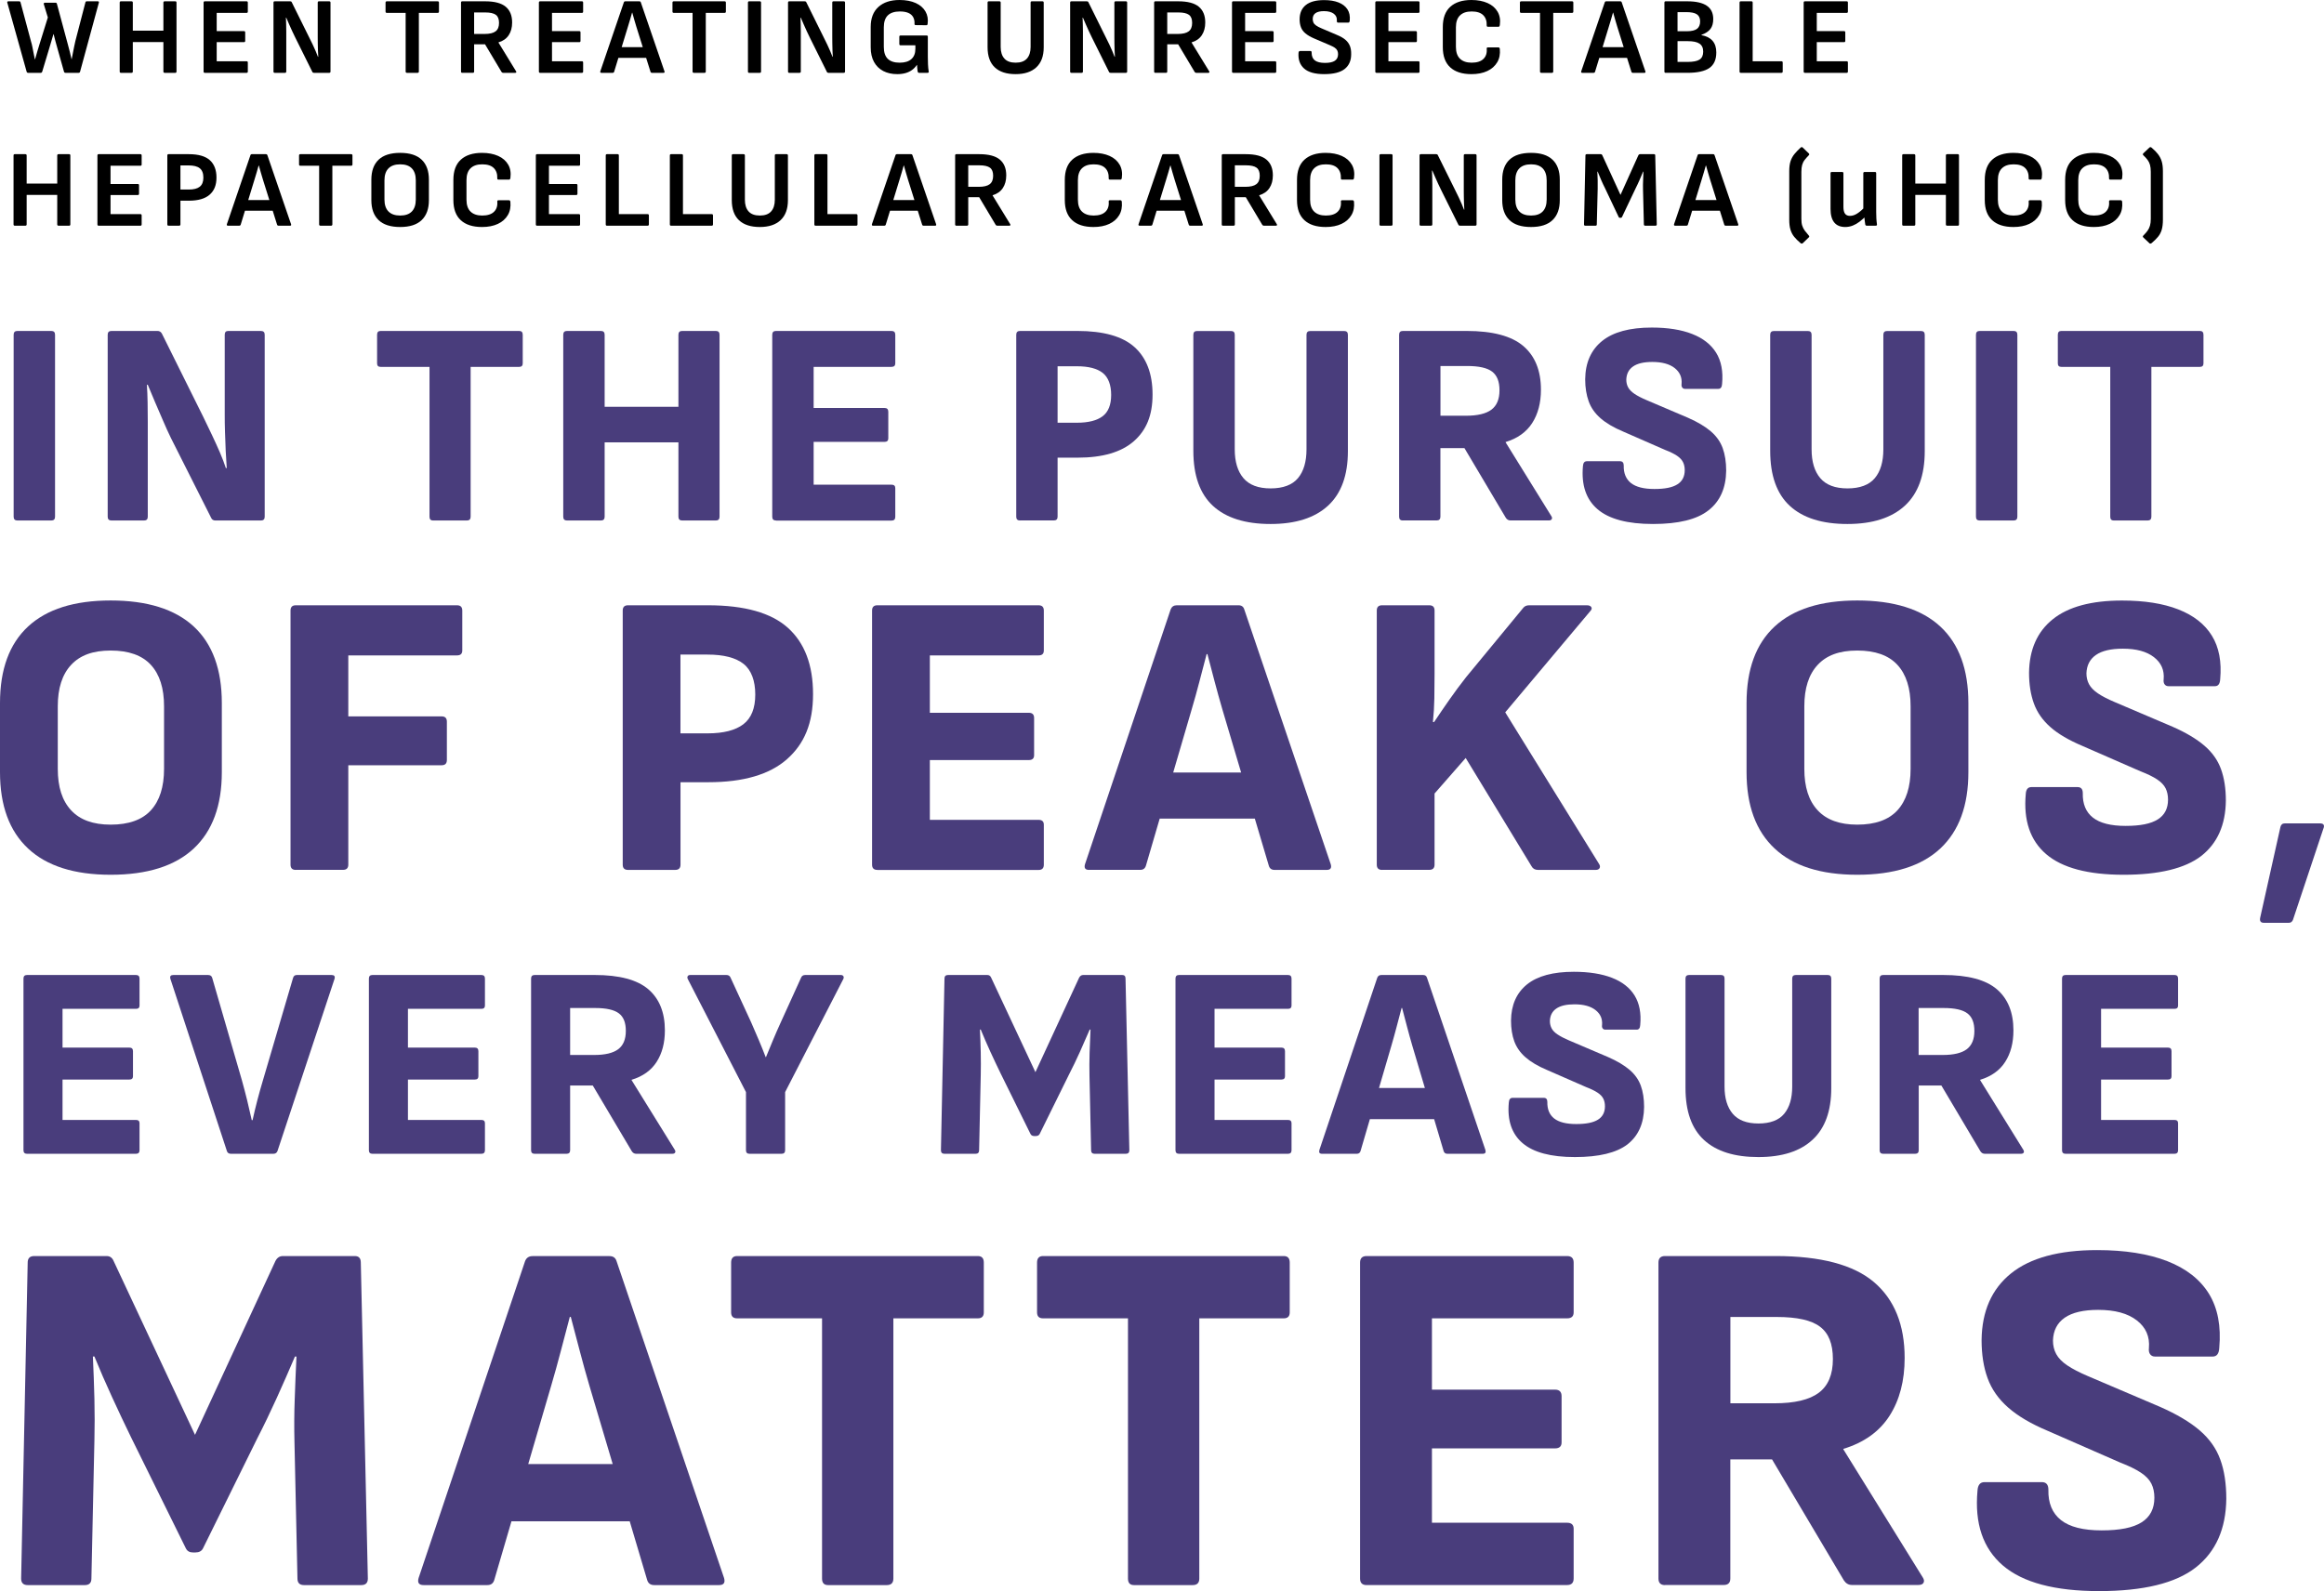 <?xml version="1.0" encoding="UTF-8"?><svg id="a" xmlns="http://www.w3.org/2000/svg" width="425.56" height="291.44" viewBox="0 0 425.56 291.44"><g isolation="isolate"><path d="m20.27,160.23c-6.66,0-11.7-1.6-15.13-4.81s-5.14-7.87-5.14-13.99v-12.65c0-6.17,1.71-10.84,5.14-14.02s8.47-4.77,15.13-4.77,11.78,1.59,15.21,4.77,5.14,7.86,5.14,14.02v12.65c0,6.12-1.71,10.78-5.14,13.99-3.43,3.2-8.5,4.81-15.21,4.81Zm0-9.18c3.3,0,5.76-.88,7.36-2.63,1.6-1.75,2.41-4.28,2.41-7.58v-11.47c0-3.3-.8-5.83-2.41-7.58-1.6-1.75-4.06-2.63-7.36-2.63s-5.62.88-7.25,2.63-2.44,4.28-2.44,7.58v11.47c0,3.31.81,5.83,2.44,7.58,1.63,1.76,4.04,2.63,7.25,2.63Z" fill="#493d7c" stroke-width="0"/><path d="m54.16,159.34c-.64,0-.96-.32-.96-.96v-46.55c0-.64.32-.96.96-.96h29.53c.64,0,.96.32.96.96v7.33c0,.59-.32.89-.96.89h-19.91v11.17h17.09c.64,0,.96.32.96.96v7.03c0,.64-.32.96-.96.96h-17.09v18.2c0,.64-.32.96-.96.96h-8.66Z" fill="#493d7c" stroke-width="0"/><path d="m114.99,159.34c-.64,0-.96-.32-.96-.96v-46.55c0-.64.32-.96.96-.96h14.65c6.71,0,11.59,1.38,14.65,4.14s4.59,6.81,4.59,12.14-1.59,9.1-4.77,11.91-7.98,4.22-14.39,4.22h-5.11v15.1c0,.64-.32.96-.96.96h-8.66Zm9.62-25.01h4.96c2.91,0,5.09-.56,6.55-1.67,1.45-1.11,2.18-2.92,2.18-5.44s-.72-4.49-2.15-5.62-3.63-1.7-6.59-1.7h-4.96v14.43h0Z" fill="#493d7c" stroke-width="0"/><path d="m160.65,159.34c-.64,0-.96-.32-.96-.96v-46.55c0-.64.32-.96.96-.96h29.53c.64,0,.96.32.96.96v7.33c0,.59-.32.89-.96.89h-19.91v10.51h18.13c.64,0,.96.32.96.96v6.81c0,.59-.32.89-.96.89h-18.13v10.95h19.91c.64,0,.96.3.96.89v7.33c0,.64-.32.96-.96.96h-29.53Z" fill="#493d7c" stroke-width="0"/><path d="m199.42,159.34c-.69,0-.94-.34-.74-1.04l15.69-46.69c.2-.49.57-.74,1.11-.74h11.32c.54,0,.89.25,1.04.74l15.84,46.69c.2.69-.05,1.04-.74,1.04h-9.55c-.54,0-.89-.25-1.04-.74l-8.51-28.64c-.49-1.68-.96-3.37-1.41-5.07s-.89-3.39-1.33-5.07h-.15c-.44,1.68-.89,3.37-1.33,5.07s-.91,3.39-1.41,5.07l-8.36,28.56c-.15.54-.49.81-1.04.81h-9.39s0,.01,0,.01Zm11.4-9.4l1.78-8.44h16.65l1.92,8.44h-20.35Z" fill="#493d7c" stroke-width="0"/><path d="m253.07,159.34c-.64,0-.96-.32-.96-.96v-46.55c0-.64.32-.96.96-.96h8.66c.64,0,.96.32.96.96v11.69c0,1.48-.01,2.95-.04,4.4-.03,1.46-.11,2.9-.26,4.33h.22c.89-1.33,1.81-2.69,2.78-4.07.96-1.38,1.99-2.76,3.07-4.14l10.43-12.65c.25-.34.62-.52,1.11-.52h10.58c.39,0,.67.11.81.33.15.22.07.48-.22.78l-15.54,18.5,17.17,27.75c.2.3.23.56.11.78s-.36.33-.7.33h-10.58c-.54,0-.94-.22-1.18-.67l-12.06-19.83-5.7,6.51v13.02c0,.64-.32.96-.96.96h-8.66s0,.01,0,.01Z" fill="#493d7c" stroke-width="0"/><path d="m340.09,160.23c-6.66,0-11.71-1.6-15.13-4.81-3.43-3.21-5.14-7.87-5.14-13.99v-12.65c0-6.17,1.71-10.84,5.14-14.02s8.47-4.77,15.13-4.77,11.78,1.59,15.21,4.77,5.14,7.86,5.14,14.02v12.65c0,6.12-1.71,10.78-5.14,13.99-3.43,3.2-8.5,4.81-15.21,4.81Zm0-9.18c3.3,0,5.76-.88,7.36-2.63s2.41-4.28,2.41-7.58v-11.47c0-3.3-.8-5.83-2.41-7.58-1.6-1.75-4.06-2.63-7.36-2.63s-5.62.88-7.25,2.63-2.44,4.28-2.44,7.58v11.47c0,3.31.81,5.83,2.44,7.58,1.63,1.76,4.05,2.63,7.25,2.63Z" fill="#493d7c" stroke-width="0"/></g><g isolation="isolate"><path d="m388.86,160.23c-6.51,0-11.24-1.26-14.17-3.77-2.94-2.52-4.18-6.19-3.74-11.03.05-.84.39-1.26,1.04-1.26h8.44c.64,0,.96.37.96,1.11-.05,1.97.57,3.47,1.85,4.48s3.28,1.52,5.99,1.52,4.62-.39,5.88-1.18,1.89-2,1.89-3.63c0-.79-.15-1.48-.44-2.07s-.81-1.13-1.55-1.63c-.74-.49-1.75-.99-3.03-1.48l-10.66-4.66c-2.47-1.04-4.42-2.18-5.85-3.44-1.43-1.26-2.44-2.7-3.03-4.33s-.89-3.5-.89-5.62c.05-4.24,1.49-7.51,4.33-9.8s7.07-3.44,12.69-3.44c4.09,0,7.54.54,10.32,1.63,2.79,1.09,4.83,2.69,6.14,4.81s1.81,4.79,1.52,7.99c-.05.84-.37,1.26-.96,1.26h-8.51c-.3,0-.53-.11-.7-.33s-.23-.53-.18-.92c.15-1.68-.44-3.03-1.78-4.07s-3.23-1.55-5.7-1.55c-2.17,0-3.81.38-4.92,1.15s-1.69,1.89-1.74,3.37c0,.74.16,1.41.48,2s.86,1.15,1.63,1.67c.76.52,1.79,1.05,3.07,1.59l10.58,4.51c2.47,1.08,4.41,2.25,5.85,3.48,1.43,1.23,2.44,2.66,3.03,4.29s.89,3.55.89,5.77c-.05,4.44-1.55,7.82-4.51,10.14-2.97,2.28-7.71,3.44-14.22,3.44Z" fill="#493d7c" stroke-width="0"/></g><g isolation="isolate"><path d="m414.55,169.03c-.59,0-.81-.32-.67-.96l3.7-16.58c.1-.44.37-.67.81-.67h6.44c.69,0,.89.35.59,1.04l-5.55,16.65c-.15.34-.4.52-.74.52h-4.58Z" fill="#493d7c" stroke-width="0"/></g><g isolation="isolate"><path d="m3.19,95.34c-.46,0-.69-.23-.69-.69v-33.34c0-.46.23-.69.69-.69h6.2c.46,0,.69.23.69.69v33.34c0,.46-.23.69-.69.69H3.19Z" fill="#493d7c" stroke-width="0"/><path d="m20.41,95.34c-.46,0-.69-.23-.69-.69v-33.34c0-.46.23-.69.69-.69h8.43c.35,0,.62.16.8.48l7.58,15.26c.53,1.1,1.06,2.2,1.59,3.31s1.01,2.18,1.46,3.21c.44,1.03.8,1.98,1.09,2.86h.16c-.07-.95-.13-2-.19-3.15-.05-1.15-.1-2.3-.13-3.45-.04-1.15-.05-2.18-.05-3.1v-14.73c0-.46.21-.69.64-.69h5.99c.46,0,.69.23.69.69v33.34c0,.46-.23.69-.69.69h-8.32c-.39,0-.65-.16-.79-.48l-7.37-14.63c-.5-1.02-.99-2.11-1.48-3.26-.5-1.15-.98-2.28-1.46-3.39s-.91-2.15-1.3-3.1h-.16c.07,1.03.11,2.12.13,3.29s.03,2.33.03,3.5v17.38c0,.46-.23.69-.69.69h-5.96Z" fill="#493d7c" stroke-width="0"/><path d="m79.29,95.34c-.42,0-.64-.23-.64-.69v-27.45h-8.96c-.42,0-.64-.21-.64-.64v-5.25c0-.46.21-.69.64-.69h25.39c.42,0,.64.23.64.69v5.25c0,.42-.21.64-.64.64h-8.9v27.45c0,.46-.23.69-.69.69h-6.2Z" fill="#493d7c" stroke-width="0"/><path d="m103.83,95.34c-.46,0-.69-.23-.69-.69v-33.34c0-.46.23-.69.69-.69h6.2c.46,0,.69.23.69.69v13.2h13.51v-13.2c0-.46.23-.69.69-.69h6.15c.46,0,.69.23.69.69v33.34c0,.46-.23.69-.69.69h-6.15c-.46,0-.69-.23-.69-.69v-13.62h-13.51v13.62c0,.46-.23.69-.69.69h-6.2Z" fill="#493d7c" stroke-width="0"/><path d="m142.1,95.34c-.46,0-.69-.23-.69-.69v-33.34c0-.46.23-.69.69-.69h21.15c.46,0,.69.23.69.69v5.25c0,.42-.23.64-.69.64h-14.26v7.53h12.98c.46,0,.69.23.69.69v4.88c0,.42-.23.64-.69.64h-12.98v7.84h14.26c.46,0,.69.21.69.64v5.25c0,.46-.23.69-.69.69h-21.15v-.02Z" fill="#493d7c" stroke-width="0"/><path d="m186.78,95.34c-.46,0-.69-.23-.69-.69v-33.34c0-.46.23-.69.69-.69h10.49c4.8,0,8.3.99,10.49,2.97s3.29,4.88,3.29,8.69-1.14,6.52-3.42,8.53-5.72,3.02-10.31,3.02h-3.66v10.81c0,.46-.23.69-.69.69h-6.19Zm6.89-17.91h3.55c2.08,0,3.65-.4,4.69-1.19,1.04-.79,1.56-2.09,1.56-3.9s-.51-3.21-1.54-4.03c-1.03-.81-2.6-1.22-4.72-1.22h-3.55v10.34h0Z" fill="#493d7c" stroke-width="0"/><path d="m232.67,95.98c-4.63,0-8.14-1.1-10.55-3.31-2.4-2.21-3.6-5.57-3.6-10.1v-21.25c0-.46.23-.69.69-.69h6.2c.46,0,.69.23.69.69v20.99c0,2.26.53,4.02,1.59,5.27s2.72,1.88,4.98,1.88,3.97-.63,5.01-1.88,1.56-3.01,1.56-5.27v-20.99c0-.46.23-.69.69-.69h6.2c.46,0,.69.23.69.69v21.31c0,4.42-1.21,7.75-3.63,9.99-2.42,2.23-5.92,3.36-10.52,3.36Z" fill="#493d7c" stroke-width="0"/><path d="m256.89,95.34c-.46,0-.69-.23-.69-.69v-33.34c0-.46.23-.69.69-.69h11.66c4.77,0,8.23.92,10.39,2.76,2.15,1.84,3.23,4.5,3.23,8,0,2.4-.53,4.43-1.59,6.09-1.06,1.66-2.69,2.83-4.88,3.5v.05l8.37,13.51c.14.21.17.4.08.56s-.27.24-.56.24h-7c-.35,0-.64-.16-.85-.48l-7.58-12.77h-4.4v12.56c0,.46-.23.69-.69.69h-6.18s0,.01,0,.01Zm6.89-19.19h4.66c2.12,0,3.67-.37,4.66-1.11s1.48-1.93,1.48-3.55-.45-2.73-1.35-3.42-2.43-1.03-4.58-1.03h-4.88v9.11h.01Z" fill="#493d7c" stroke-width="0"/><path d="m302.69,95.98c-4.66,0-8.05-.9-10.15-2.7-2.1-1.8-2.99-4.43-2.68-7.9.04-.6.28-.9.74-.9h6.04c.46,0,.69.27.69.79-.04,1.41.41,2.48,1.32,3.21.92.72,2.35,1.09,4.29,1.09s3.31-.28,4.21-.85c.9-.56,1.35-1.43,1.35-2.6,0-.57-.11-1.06-.32-1.48s-.58-.81-1.11-1.17c-.53-.35-1.25-.71-2.17-1.06l-7.63-3.34c-1.77-.74-3.16-1.56-4.19-2.46s-1.75-1.93-2.17-3.1-.64-2.51-.64-4.03c.03-3.04,1.07-5.38,3.1-7.02s5.06-2.46,9.09-2.46c2.93,0,5.4.39,7.39,1.17,2,.78,3.46,1.93,4.4,3.44.94,1.52,1.3,3.43,1.09,5.72-.04.6-.26.9-.69.9h-6.1c-.21,0-.38-.08-.5-.24s-.17-.38-.13-.66c.11-1.2-.32-2.17-1.27-2.92-.95-.74-2.32-1.11-4.08-1.11-1.56,0-2.73.27-3.52.82-.8.55-1.21,1.35-1.25,2.41,0,.53.11,1.01.34,1.43s.62.82,1.17,1.19,1.28.75,2.2,1.14l7.58,3.23c1.77.78,3.16,1.61,4.19,2.49,1.02.88,1.75,1.91,2.17,3.07s.64,2.54.64,4.13c-.04,3.18-1.11,5.6-3.23,7.26-2.12,1.68-5.51,2.51-10.17,2.51Z" fill="#493d7c" stroke-width="0"/><path d="m338.3,95.98c-4.63,0-8.14-1.1-10.55-3.31-2.4-2.21-3.6-5.57-3.6-10.1v-21.25c0-.46.23-.69.69-.69h6.2c.46,0,.69.23.69.69v20.99c0,2.26.53,4.02,1.59,5.27s2.72,1.88,4.98,1.88,3.97-.63,5.01-1.88,1.56-3.01,1.56-5.27v-20.99c0-.46.23-.69.69-.69h6.2c.46,0,.69.23.69.69v21.31c0,4.42-1.21,7.75-3.63,9.99-2.42,2.23-5.93,3.36-10.52,3.36Z" fill="#493d7c" stroke-width="0"/><path d="m362.52,95.34c-.46,0-.69-.23-.69-.69v-33.34c0-.46.23-.69.69-.69h6.2c.46,0,.69.23.69.69v33.34c0,.46-.23.69-.69.69h-6.2Z" fill="#493d7c" stroke-width="0"/><path d="m387.06,95.34c-.42,0-.64-.23-.64-.69v-27.45h-8.96c-.42,0-.64-.21-.64-.64v-5.25c0-.46.21-.69.64-.69h25.39c.42,0,.64.23.64.69v5.25c0,.42-.21.64-.64.64h-8.9v27.45c0,.46-.23.69-.69.69h-6.2Z" fill="#493d7c" stroke-width="0"/></g><g isolation="isolate"><path d="m4.95,211.34c-.43,0-.65-.22-.65-.65v-31.45c0-.43.22-.65.65-.65h19.95c.43,0,.65.22.65.65v4.95c0,.4-.22.6-.65.6h-13.45v7.1h12.25c.43,0,.65.22.65.65v4.6c0,.4-.22.6-.65.6h-12.25v7.4h13.45c.43,0,.65.2.65.6v4.95c0,.43-.22.65-.65.65H4.95Z" fill="#493d7c" stroke-width="0"/><path d="m42.3,211.34c-.4,0-.65-.17-.75-.5l-10.35-31.55c-.13-.47.05-.7.55-.7h6.35c.4,0,.65.17.75.5l5.45,18.8c.33,1.2.65,2.41.95,3.62.3,1.22.58,2.44.85,3.67h.15c.27-1.23.56-2.46.88-3.67.32-1.22.66-2.44,1.03-3.67l5.5-18.7c.1-.37.33-.55.7-.55h6.35c.5,0,.68.23.55.7l-10.45,31.55c-.13.33-.38.5-.75.5h-7.76Z" fill="#493d7c" stroke-width="0"/><path d="m68.2,211.34c-.43,0-.65-.22-.65-.65v-31.45c0-.43.22-.65.65-.65h19.95c.43,0,.65.22.65.65v4.95c0,.4-.22.6-.65.6h-13.45v7.1h12.25c.43,0,.65.22.65.65v4.6c0,.4-.22.6-.65.6h-12.25v7.4h13.45c.43,0,.65.2.65.6v4.95c0,.43-.22.65-.65.65h-19.95Z" fill="#493d7c" stroke-width="0"/><path d="m97.9,211.34c-.43,0-.65-.22-.65-.65v-31.45c0-.43.22-.65.65-.65h11c4.5,0,7.77.87,9.8,2.6s3.05,4.25,3.05,7.55c0,2.27-.5,4.18-1.5,5.75s-2.53,2.67-4.6,3.3v.05l7.9,12.75c.13.2.16.38.07.53-.08.15-.26.22-.52.22h-6.6c-.33,0-.6-.15-.8-.45l-7.15-12.05h-4.15v11.85c0,.43-.22.65-.65.65h-5.85Zm6.5-18.1h4.4c2,0,3.47-.35,4.4-1.05s1.4-1.82,1.4-3.35-.42-2.58-1.27-3.22c-.85-.65-2.29-.98-4.33-.98h-4.6v8.6h0Z" fill="#493d7c" stroke-width="0"/><path d="m137.25,211.34c-.43,0-.65-.22-.65-.65v-10.65l-10.65-20.7c-.1-.2-.11-.38-.02-.53.08-.15.24-.22.48-.22h6.6c.37,0,.62.15.75.45l3.8,8.25c.47,1.07.93,2.13,1.38,3.2s.88,2.12,1.27,3.15h.05c.43-1.07.87-2.12,1.3-3.15s.9-2.1,1.4-3.2l3.75-8.25c.13-.3.38-.45.75-.45h6.5c.23,0,.39.08.48.22.08.15.08.33-.02.53l-10.65,20.7v10.65c0,.43-.22.65-.65.65h-5.87Z" fill="#493d7c" stroke-width="0"/><path d="m172.95,211.34c-.43,0-.65-.22-.65-.65l.65-31.45c0-.43.22-.65.65-.65h7.2c.33,0,.57.17.7.5l8.1,17.3,8-17.3c.17-.33.42-.5.75-.5h7.15c.4,0,.6.22.6.65l.7,31.45c0,.43-.22.65-.65.65h-5.7c-.43,0-.65-.22-.65-.65l-.3-13.65c-.03-1.37-.02-2.78.02-4.23.05-1.45.11-2.86.17-4.22h-.15c-.57,1.33-1.17,2.7-1.8,4.1s-1.28,2.75-1.95,4.05l-5.4,10.95c-.13.27-.38.4-.75.4h-.25c-.33,0-.57-.13-.7-.4l-5.45-11.05c-.63-1.3-1.27-2.64-1.9-4.02-.63-1.38-1.22-2.73-1.75-4.03h-.15c.07,1.37.12,2.77.15,4.2s.03,2.82,0,4.15l-.3,13.75c0,.43-.22.65-.65.65h-5.69Z" fill="#493d7c" stroke-width="0"/><path d="m215.9,211.34c-.43,0-.65-.22-.65-.65v-31.45c0-.43.22-.65.65-.65h19.95c.43,0,.65.22.65.65v4.95c0,.4-.22.6-.65.6h-13.45v7.1h12.25c.43,0,.65.22.65.65v4.6c0,.4-.22.6-.65.6h-12.25v7.4h13.45c.43,0,.65.2.65.6v4.95c0,.43-.22.65-.65.65h-19.95Z" fill="#493d7c" stroke-width="0"/><path d="m242.1,211.34c-.47,0-.63-.23-.5-.7l10.6-31.55c.13-.33.38-.5.75-.5h7.65c.37,0,.6.17.7.5l10.7,31.55c.13.47-.03.7-.5.7h-6.45c-.37,0-.6-.17-.7-.5l-5.75-19.35c-.33-1.13-.65-2.28-.95-3.43-.3-1.15-.6-2.29-.9-3.42h-.1c-.3,1.13-.6,2.28-.9,3.42-.3,1.15-.62,2.29-.95,3.43l-5.65,19.3c-.1.37-.33.55-.7.55h-6.35Zm7.7-6.35l1.2-5.7h11.25l1.3,5.7h-13.75Z" fill="#493d7c" stroke-width="0"/><path d="m288.39,211.94c-4.4,0-7.59-.85-9.58-2.55s-2.83-4.18-2.52-7.45c.03-.57.27-.85.7-.85h5.7c.43,0,.65.25.65.75-.03,1.33.38,2.34,1.25,3.03.87.68,2.22,1.02,4.05,1.02s3.12-.27,3.97-.8,1.28-1.35,1.28-2.45c0-.53-.1-1-.3-1.4-.2-.4-.55-.77-1.05-1.1s-1.18-.67-2.05-1l-7.2-3.15c-1.67-.7-2.98-1.48-3.95-2.33s-1.65-1.83-2.05-2.92c-.4-1.1-.6-2.37-.6-3.8.03-2.87,1.01-5.07,2.92-6.62,1.92-1.55,4.78-2.32,8.58-2.32,2.77,0,5.09.37,6.98,1.1,1.88.73,3.27,1.82,4.15,3.25s1.23,3.23,1.03,5.4c-.03.57-.25.85-.65.85h-5.75c-.2,0-.36-.08-.47-.22-.12-.15-.16-.36-.12-.62.1-1.13-.3-2.05-1.2-2.75-.9-.7-2.18-1.05-3.85-1.05-1.47,0-2.58.26-3.33.78s-1.14,1.28-1.17,2.28c0,.5.11.95.32,1.35s.58.78,1.1,1.12c.52.35,1.21.71,2.08,1.08l7.15,3.05c1.67.73,2.98,1.52,3.95,2.35s1.65,1.8,2.05,2.9.6,2.4.6,3.9c-.03,3-1.05,5.28-3.05,6.85-2.02,1.54-5.22,2.32-9.62,2.32Z" fill="#493d7c" stroke-width="0"/><path d="m321.99,211.94c-4.37,0-7.68-1.04-9.95-3.12-2.27-2.08-3.4-5.26-3.4-9.52v-20.06c0-.43.22-.65.65-.65h5.85c.43,0,.65.22.65.65v19.8c0,2.13.5,3.79,1.5,4.97s2.57,1.78,4.7,1.78,3.74-.59,4.72-1.78c.98-1.18,1.47-2.84,1.47-4.97v-19.8c0-.43.22-.65.65-.65h5.85c.43,0,.65.22.65.65v20.1c0,4.17-1.14,7.31-3.42,9.42-2.28,2.12-5.58,3.18-9.92,3.18Z" fill="#493d7c" stroke-width="0"/><path d="m344.84,211.34c-.43,0-.65-.22-.65-.65v-31.45c0-.43.22-.65.65-.65h11c4.5,0,7.77.87,9.8,2.6s3.05,4.25,3.05,7.55c0,2.27-.5,4.18-1.5,5.75s-2.53,2.67-4.6,3.3v.05l7.9,12.75c.13.2.16.38.08.53-.08.15-.26.22-.52.22h-6.6c-.33,0-.6-.15-.8-.45l-7.15-12.05h-4.15v11.85c0,.43-.22.65-.65.65h-5.86Zm6.5-18.1h4.4c2,0,3.47-.35,4.4-1.05s1.4-1.82,1.4-3.35-.43-2.58-1.28-3.22c-.85-.65-2.29-.98-4.33-.98h-4.6v8.6h.01Z" fill="#493d7c" stroke-width="0"/><path d="m378.24,211.34c-.43,0-.65-.22-.65-.65v-31.45c0-.43.22-.65.65-.65h19.95c.43,0,.65.22.65.65v4.95c0,.4-.22.6-.65.6h-13.45v7.1h12.25c.43,0,.65.22.65.65v4.6c0,.4-.22.6-.65.6h-12.25v7.4h13.45c.43,0,.65.2.65.6v4.95c0,.43-.22.65-.65.65h-19.95Z" fill="#493d7c" stroke-width="0"/></g><g isolation="isolate"><path d="m5.07,290.34c-.8,0-1.2-.4-1.2-1.2l1.2-57.87c0-.8.4-1.2,1.2-1.2h13.25c.61,0,1.04.31,1.29.92l14.9,31.83,14.72-31.83c.31-.61.77-.92,1.38-.92h13.16c.74,0,1.1.4,1.1,1.2l1.29,57.87c0,.8-.4,1.2-1.2,1.2h-10.49c-.8,0-1.2-.4-1.2-1.2l-.55-25.12c-.06-2.51-.05-5.11.05-7.77.09-2.67.2-5.26.32-7.77h-.28c-1.04,2.45-2.15,4.97-3.31,7.54-1.17,2.58-2.36,5.06-3.59,7.45l-9.94,20.15c-.25.49-.71.74-1.38.74h-.46c-.61,0-1.04-.24-1.29-.74l-10.03-20.33c-1.17-2.39-2.33-4.86-3.5-7.41-1.17-2.54-2.24-5.01-3.22-7.41h-.28c.12,2.52.21,5.09.28,7.73.06,2.64.06,5.18,0,7.64l-.55,25.3c0,.8-.4,1.2-1.2,1.2H5.07Z" fill="#493d7c" stroke-width="0"/><path d="m77.57,290.34c-.86,0-1.16-.43-.92-1.29l19.5-58.05c.24-.61.7-.92,1.38-.92h14.08c.67,0,1.1.31,1.29.92l19.69,58.05c.24.86-.06,1.29-.92,1.29h-11.87c-.68,0-1.1-.31-1.29-.92l-10.58-35.6c-.61-2.08-1.2-4.19-1.75-6.3-.55-2.12-1.1-4.22-1.66-6.3h-.18c-.55,2.09-1.1,4.19-1.66,6.3-.55,2.12-1.14,4.22-1.75,6.3l-10.4,35.51c-.18.68-.61,1.01-1.29,1.01h-11.67Zm14.16-11.68l2.21-10.49h20.7l2.39,10.49h-25.3Z" fill="#493d7c" stroke-width="0"/><path d="m151.63,290.34c-.74,0-1.1-.4-1.1-1.2v-47.66h-15.55c-.74,0-1.1-.37-1.1-1.1v-9.11c0-.8.37-1.2,1.1-1.2h44.07c.74,0,1.1.4,1.1,1.2v9.11c0,.74-.37,1.1-1.1,1.1h-15.46v47.66c0,.8-.4,1.2-1.2,1.2h-10.76Z" fill="#493d7c" stroke-width="0"/><path d="m207.65,290.34c-.74,0-1.1-.4-1.1-1.2v-47.66h-15.55c-.74,0-1.1-.37-1.1-1.1v-9.11c0-.8.37-1.2,1.1-1.2h44.07c.74,0,1.1.4,1.1,1.2v9.11c0,.74-.37,1.1-1.1,1.1h-15.46v47.66c0,.8-.4,1.2-1.2,1.2h-10.76Z" fill="#493d7c" stroke-width="0"/><path d="m250.25,290.34c-.8,0-1.2-.4-1.2-1.2v-57.87c0-.8.4-1.2,1.2-1.2h36.71c.8,0,1.2.4,1.2,1.2v9.11c0,.74-.4,1.1-1.2,1.1h-24.75v13.06h22.54c.8,0,1.2.4,1.2,1.2v8.46c0,.74-.4,1.1-1.2,1.1h-22.54v13.62h24.75c.8,0,1.2.37,1.2,1.1v9.11c0,.8-.4,1.2-1.2,1.2h-36.71Z" fill="#493d7c" stroke-width="0"/><path d="m304.89,290.34c-.8,0-1.2-.4-1.2-1.2v-57.87c0-.8.4-1.2,1.2-1.2h20.24c8.28,0,14.29,1.6,18.03,4.78,3.74,3.19,5.61,7.82,5.61,13.89,0,4.17-.92,7.7-2.76,10.58s-4.66,4.91-8.46,6.07v.09l14.54,23.46c.24.37.29.69.14.97s-.48.41-.97.41h-12.14c-.61,0-1.1-.28-1.47-.83l-13.16-22.17h-7.64v21.8c0,.8-.4,1.2-1.2,1.2h-10.76v.02h0Zm11.96-33.3h8.1c3.68,0,6.38-.64,8.1-1.93s2.58-3.34,2.58-6.16-.78-4.74-2.35-5.93c-1.56-1.2-4.22-1.79-7.96-1.79h-8.46v15.81h-.01Z" fill="#493d7c" stroke-width="0"/><path d="m384.38,291.44c-8.1,0-13.97-1.56-17.62-4.69s-5.2-7.7-4.65-13.71c.06-1.04.49-1.56,1.29-1.56h10.49c.8,0,1.2.46,1.2,1.38-.06,2.45.71,4.31,2.3,5.57s4.08,1.89,7.45,1.89,5.75-.49,7.31-1.47,2.35-2.48,2.35-4.51c0-.98-.18-1.84-.55-2.58s-1.01-1.41-1.93-2.02c-.92-.61-2.18-1.23-3.77-1.84l-13.25-5.8c-3.07-1.29-5.49-2.71-7.27-4.28-1.78-1.56-3.04-3.36-3.77-5.38-.74-2.02-1.1-4.35-1.1-6.99.06-5.27,1.85-9.34,5.38-12.19s8.79-4.28,15.78-4.28c5.09,0,9.37.68,12.83,2.02,3.46,1.35,6.01,3.34,7.64,5.98,1.62,2.64,2.25,5.95,1.89,9.94-.06,1.04-.46,1.56-1.2,1.56h-10.58c-.37,0-.66-.14-.87-.41-.21-.28-.29-.66-.23-1.15.18-2.08-.55-3.77-2.21-5.06s-4.02-1.93-7.08-1.93c-2.7,0-4.74.48-6.12,1.43s-2.1,2.35-2.16,4.19c0,.92.2,1.75.6,2.48.4.74,1.07,1.43,2.02,2.07.95.64,2.22,1.3,3.82,1.98l13.16,5.61c3.07,1.35,5.49,2.79,7.27,4.32s3.04,3.31,3.77,5.34c.74,2.02,1.1,4.42,1.1,7.18-.06,5.52-1.93,9.72-5.61,12.6-3.69,2.87-9.58,4.31-17.68,4.31Z" fill="#493d7c" stroke-width="0"/></g><g isolation="isolate"><path d="m5.14,13.34c-.13,0-.22-.07-.26-.2L1.34.5c-.05-.17.02-.26.22-.26h1.94c.15,0,.23.07.26.2l1.92,7.16c.11.35.2.71.27,1.1.07.39.15.76.22,1.13s.14.71.21,1.03h.04c.13-.47.27-.93.4-1.39.13-.46.27-.92.42-1.39l1.52-4.88-.74-2.44c-.03-.08-.02-.14.03-.19s.1-.07.17-.07h1.96c.13,0,.21.07.24.2l2,7.42c.13.45.25.91.36,1.37s.21.92.32,1.37h.02c.07-.32.14-.67.21-1.06.07-.39.15-.78.23-1.17.08-.39.16-.76.24-1.11L15.64.44c.03-.13.11-.2.26-.2h2c.19,0,.25.09.2.26l-3.44,12.64c-.04.13-.13.2-.26.2h-2.4c-.15,0-.24-.07-.28-.2l-1.16-4.12c-.13-.47-.26-.93-.39-1.4s-.24-.92-.35-1.36h-.04c-.13.44-.26.89-.39,1.34-.13.45-.26.91-.41,1.38l-1.26,4.18c-.05.12-.14.18-.26.18h-2.32Z" stroke-width="0"/><path d="m22.14,13.34c-.15,0-.22-.08-.22-.24V.48c0-.16.07-.24.22-.24h1.94c.16,0,.24.08.24.24v5.14h5.6V.48c0-.16.08-.24.24-.24h1.94c.15,0,.22.08.22.24v12.62c0,.16-.07.24-.22.24h-1.94c-.16,0-.24-.08-.24-.24v-5.4h-5.6v5.4c0,.16-.08.24-.24.24h-1.94Z" stroke-width="0"/><path d="m37.5,13.34c-.15,0-.22-.08-.22-.24V.48c0-.16.07-.24.22-.24h7.66c.15,0,.22.08.22.24v1.64c0,.16-.07.24-.22.24h-5.48v3.34h5c.15,0,.22.08.22.24v1.54c0,.16-.07.24-.22.24h-5v3.5h5.48c.15,0,.22.08.22.24v1.64c0,.16-.07.24-.22.24h-7.66Z" stroke-width="0"/><path d="m50.3,13.34c-.15,0-.22-.08-.22-.24V.48c0-.16.07-.24.22-.24h2.84c.13,0,.23.05.28.16l3.22,6.5c.23.44.44.87.63,1.28s.37.81.53,1.18c.16.37.3.72.42,1.04h.06c-.03-.36-.05-.75-.06-1.17s-.02-.84-.03-1.27-.01-.81-.01-1.16V.48c0-.16.07-.24.22-.24h1.88c.16,0,.24.08.24.24v12.62c0,.16-.08.24-.24.24h-2.8c-.13,0-.23-.05-.28-.16l-3.12-6.28c-.2-.4-.4-.81-.59-1.23s-.38-.84-.56-1.25-.35-.81-.51-1.18h-.06c.01.41.03.83.04,1.26s.02.85.02,1.28v7.32c0,.16-.08.24-.24.24,0,0-1.88,0-1.88,0Z" stroke-width="0"/><path d="m74.52,13.34c-.16,0-.24-.08-.24-.24V2.36h-3.44c-.16,0-.24-.08-.24-.24V.48c0-.16.08-.24.24-.24h9.3c.16,0,.24.08.24.24v1.64c0,.16-.08.24-.24.24h-3.44v10.74c0,.16-.08.24-.24.24h-1.94Z" stroke-width="0"/><path d="m84.64,13.34c-.15,0-.22-.08-.22-.24V.48c0-.16.07-.24.22-.24h4.2c1.72,0,2.97.33,3.76.99.79.66,1.18,1.62,1.18,2.89,0,.92-.21,1.7-.63,2.33-.42.63-1.04,1.07-1.87,1.31v.04l3.22,5.26c.05.08.06.15.03.2-.03.05-.1.08-.19.08h-2.22c-.12,0-.21-.05-.28-.16l-3.02-5.06h-2v4.98c0,.16-.08.24-.24.24,0,0-1.94,0-1.94,0Zm2.18-7.12h1.92c.92,0,1.59-.16,2.01-.48s.63-.83.63-1.54-.19-1.19-.58-1.48-1.04-.44-1.96-.44h-2.02v3.94h0Z" stroke-width="0"/><path d="m98.9,13.34c-.15,0-.22-.08-.22-.24V.48c0-.16.07-.24.22-.24h7.66c.15,0,.22.08.22.24v1.64c0,.16-.07.24-.22.24h-5.48v3.34h5c.15,0,.22.08.22.24v1.54c0,.16-.07.24-.22.24h-5v3.5h5.48c.15,0,.22.08.22.24v1.64c0,.16-.07.24-.22.24h-7.66Z" stroke-width="0"/><path d="m110.12,13.34c-.17,0-.24-.09-.2-.26L114.24.42c.04-.12.13-.18.26-.18h2.56c.15,0,.24.06.28.18l4.34,12.66c.05.17-.01.26-.18.26h-2.12c-.13,0-.22-.06-.26-.18l-2.58-8.22c-.13-.44-.26-.88-.39-1.31s-.25-.87-.37-1.31h-.04c-.12.43-.24.86-.37,1.29-.13.43-.26.86-.39,1.29l-2.52,8.24c-.04.13-.13.2-.28.2h-2.06Zm2.74-2.74l.46-1.96h4.86l.48,1.96h-5.8Z" stroke-width="0"/><path d="m127.06,13.34c-.16,0-.24-.08-.24-.24V2.36h-3.44c-.16,0-.24-.08-.24-.24V.48c0-.16.08-.24.24-.24h9.3c.16,0,.24.08.24.24v1.64c0,.16-.08.24-.24.24h-3.44v10.74c0,.16-.08.24-.24.24h-1.94Z" stroke-width="0"/><path d="m137.18,13.34c-.15,0-.22-.08-.22-.24V.48c0-.16.07-.24.22-.24h1.94c.16,0,.24.08.24.24v12.62c0,.16-.08.24-.24.24h-1.94Z" stroke-width="0"/><path d="m144.52,13.34c-.15,0-.22-.08-.22-.24V.48c0-.16.07-.24.22-.24h2.84c.13,0,.23.05.28.16l3.22,6.5c.23.44.44.87.63,1.28s.37.81.53,1.18c.16.37.3.72.42,1.04h.06c-.03-.36-.05-.75-.06-1.17s-.02-.84-.03-1.27-.01-.81-.01-1.16V.48c0-.16.07-.24.22-.24h1.88c.16,0,.24.08.24.24v12.62c0,.16-.08.24-.24.24h-2.8c-.13,0-.23-.05-.28-.16l-3.12-6.28c-.2-.4-.4-.81-.59-1.23s-.38-.84-.56-1.25-.35-.81-.51-1.18h-.06c.01.41.03.83.04,1.26.01.43.02.85.02,1.28v7.32c0,.16-.08.24-.24.24,0,0-1.88,0-1.88,0Z" stroke-width="0"/><path d="m164.3,13.58c-.97,0-1.83-.19-2.56-.57s-1.3-.94-1.7-1.67-.6-1.63-.6-2.7v-3.7c0-1.6.47-2.82,1.41-3.67s2.23-1.27,3.87-1.27c1.17,0,2.16.19,2.97.56s1.4.89,1.78,1.55.51,1.42.39,2.27c-.01.16-.09.24-.24.24l-1.94-.02c-.16,0-.23-.08-.22-.24.03-.48-.06-.89-.25-1.23s-.49-.6-.89-.77c-.4-.17-.91-.26-1.54-.26-.97,0-1.71.24-2.2.71s-.74,1.2-.74,2.19v3.58c0,1,.24,1.73.73,2.2s1.21.7,2.17.7,1.65-.22,2.14-.65.74-1.06.74-1.89v-.64h-2.7c-.16,0-.24-.08-.24-.24v-1.34c0-.15.08-.22.24-.22h4.76c.15,0,.22.07.22.22v3.68c0,.45.01.91.03,1.38s.06.9.13,1.3c.03.08.02.14-.03.19-.05.05-.1.07-.17.07h-1.56c-.07,0-.12-.02-.16-.05s-.07-.08-.1-.15c-.03-.16-.05-.35-.07-.58-.02-.23-.04-.45-.05-.66h-.04c-.23.35-.51.65-.85.9-.34.25-.74.45-1.19.58-.46.13-.97.2-1.54.2Z" stroke-width="0"/><path d="m185.98,13.58c-1.67,0-2.94-.41-3.82-1.24s-1.32-2.06-1.32-3.7V.48c0-.16.07-.24.22-.24h1.94c.16,0,.24.08.24.24v8.12c0,.92.23,1.63.68,2.13s1.14.75,2.06.75,1.61-.25,2.06-.75.68-1.21.68-2.13V.48c0-.16.07-.24.22-.24h1.94c.16,0,.24.08.24.24v8.2c0,1.59-.45,2.8-1.34,3.64-.9.84-2.16,1.26-3.8,1.26Z" stroke-width="0"/><path d="m196.18,13.34c-.15,0-.22-.08-.22-.24V.48c0-.16.07-.24.22-.24h2.84c.13,0,.23.05.28.16l3.22,6.5c.23.44.44.87.63,1.28s.37.81.53,1.18.3.72.42,1.04h.06c-.03-.36-.05-.75-.06-1.17s-.02-.84-.03-1.27-.01-.81-.01-1.16V.48c0-.16.07-.24.22-.24h1.88c.16,0,.24.08.24.24v12.62c0,.16-.08.24-.24.24h-2.8c-.13,0-.23-.05-.28-.16l-3.12-6.28c-.2-.4-.4-.81-.59-1.23s-.38-.84-.56-1.25-.35-.81-.51-1.18h-.06c.01.41.03.83.04,1.26s.02.85.02,1.28v7.32c0,.16-.08.24-.24.24,0,0-1.88,0-1.88,0Z" stroke-width="0"/><path d="m211.56,13.34c-.15,0-.22-.08-.22-.24V.48c0-.16.07-.24.22-.24h4.2c1.72,0,2.97.33,3.76.99.79.66,1.18,1.62,1.18,2.89,0,.92-.21,1.7-.63,2.33-.42.63-1.04,1.07-1.87,1.31v.04l3.22,5.26c.05.08.06.15.03.2-.03.05-.1.08-.19.08h-2.22c-.12,0-.21-.05-.28-.16l-3.02-5.06h-2v4.98c0,.16-.08.24-.24.24,0,0-1.94,0-1.94,0Zm2.18-7.12h1.92c.92,0,1.59-.16,2.01-.48s.63-.83.63-1.54-.19-1.19-.58-1.48-1.04-.44-1.96-.44h-2.02v3.94h0Z" stroke-width="0"/><path d="m225.82,13.34c-.15,0-.22-.08-.22-.24V.48c0-.16.07-.24.22-.24h7.66c.15,0,.22.08.22.24v1.64c0,.16-.07.24-.22.24h-5.48v3.34h5c.15,0,.22.08.22.24v1.54c0,.16-.07.24-.22.24h-5v3.5h5.48c.15,0,.22.08.22.24v1.64c0,.16-.07.24-.22.24h-7.66Z" stroke-width="0"/><path d="m242.5,13.58c-1.69,0-2.93-.34-3.7-1.03s-1.11-1.64-1.02-2.87c.03-.23.12-.34.28-.34h1.88c.17,0,.25.1.24.3,0,.65.2,1.13.6,1.43.4.3,1.01.45,1.84.45s1.42-.13,1.81-.39.59-.66.59-1.21c0-.25-.05-.48-.14-.67s-.25-.37-.48-.52-.53-.31-.92-.47l-2.9-1.24c-.64-.28-1.15-.58-1.54-.91-.39-.33-.66-.7-.82-1.13-.16-.43-.24-.91-.24-1.46.01-1.13.39-2,1.14-2.6s1.86-.9,3.34-.9c1.04,0,1.92.14,2.65.43s1.27.71,1.63,1.26c.36.55.5,1.24.42,2.07-.03.24-.11.36-.24.36h-1.9c-.08,0-.14-.03-.18-.08s-.05-.15-.04-.28c.04-.53-.15-.96-.57-1.27s-1.02-.47-1.79-.47c-.68,0-1.19.12-1.54.36s-.52.6-.52,1.08c0,.25.05.48.14.67s.26.37.49.53.55.33.95.5l2.86,1.22c.65.27,1.17.56,1.55.89s.65.7.82,1.13.24.93.23,1.52c0,1.16-.39,2.06-1.18,2.69-.79.63-2.04.95-3.74.95Z" stroke-width="0"/><path d="m252.06,13.34c-.15,0-.22-.08-.22-.24V.48c0-.16.07-.24.22-.24h7.66c.15,0,.22.08.22.24v1.64c0,.16-.07.24-.22.24h-5.48v3.34h5c.15,0,.22.08.22.24v1.54c0,.16-.07.24-.22.24h-5v3.5h5.48c.15,0,.22.08.22.24v1.64c0,.16-.07.24-.22.24h-7.66Z" stroke-width="0"/><path d="m269.44,13.58c-1.69,0-2.99-.42-3.89-1.25s-1.35-2.06-1.35-3.69v-3.68c0-1.64.45-2.88,1.36-3.71S267.76,0,269.44,0c1.15,0,2.13.19,2.96.56s1.44.91,1.84,1.6.53,1.51.4,2.46c-.01.07-.04.13-.07.19s-.09.09-.17.09h-1.94c-.16,0-.23-.08-.22-.24.03-.81-.19-1.44-.65-1.89s-1.16-.67-2.11-.67-1.63.24-2.13.72-.75,1.21-.75,2.18v3.58c0,.97.25,1.7.75,2.18s1.21.72,2.13.72c.97,0,1.69-.23,2.16-.69s.67-1.08.6-1.87c-.01-.16.06-.24.22-.24h1.92c.15,0,.23.09.26.28.09.93-.06,1.75-.47,2.44s-1.01,1.23-1.82,1.61-1.78.57-2.91.57Z" stroke-width="0"/><path d="m282.24,13.34c-.16,0-.24-.08-.24-.24V2.36h-3.44c-.16,0-.24-.08-.24-.24V.48c0-.16.08-.24.24-.24h9.3c.16,0,.24.08.24.24v1.64c0,.16-.08.24-.24.24h-3.44v10.74c0,.16-.08.24-.24.24h-1.94Z" stroke-width="0"/><path d="m289.74,13.34c-.17,0-.24-.09-.2-.26l4.32-12.66c.04-.12.13-.18.26-.18h2.56c.15,0,.24.06.28.18l4.34,12.66c.05.17-.01.26-.18.26h-2.12c-.13,0-.22-.06-.26-.18l-2.58-8.22c-.13-.44-.26-.88-.39-1.31s-.25-.87-.37-1.31h-.04c-.12.43-.24.86-.37,1.29-.13.43-.26.86-.39,1.29l-2.52,8.24c-.04.13-.13.2-.28.2h-2.06Zm2.74-2.74l.46-1.96h4.86l.48,1.96h-5.8Z" stroke-width="0"/><path d="m305,13.34c-.15,0-.22-.08-.22-.24V.48c0-.16.07-.24.22-.24h3.98c1.57,0,2.76.27,3.55.8s1.19,1.35,1.19,2.44c0,.76-.17,1.37-.51,1.82s-.89.81-1.65,1.08v.06c.89.16,1.57.5,2.03,1.03s.69,1.24.69,2.13c0,1.31-.42,2.26-1.26,2.85s-2.19.89-4.04.89h-3.98Zm2.18-7.62h1.74c.84,0,1.45-.15,1.83-.44s.57-.75.57-1.36-.2-1.03-.6-1.3c-.4-.27-1.05-.4-1.96-.4h-1.58v3.5Zm0,5.62h1.86c1.01,0,1.74-.14,2.18-.43s.66-.77.66-1.45-.22-1.15-.67-1.46-1.16-.46-2.15-.46h-1.88v3.8h0Z" stroke-width="0"/><path d="m318.76,13.34c-.15,0-.22-.08-.22-.24V.48c0-.16.07-.24.22-.24h1.96c.15,0,.22.08.22.24v10.74h5.26c.16,0,.24.08.24.24v1.64c0,.16-.08.24-.24.24h-7.44Z" stroke-width="0"/><path d="m330.5,13.34c-.15,0-.22-.08-.22-.24V.48c0-.16.07-.24.22-.24h7.66c.15,0,.22.08.22.24v1.64c0,.16-.07.24-.22.24h-5.48v3.34h5c.15,0,.22.08.22.24v1.54c0,.16-.07.24-.22.24h-5v3.5h5.48c.15,0,.22.08.22.24v1.64c0,.16-.07.24-.22.24h-7.66Z" stroke-width="0"/></g><g isolation="isolate"><path d="m2.7,41.34c-.15,0-.22-.08-.22-.24v-12.62c0-.16.07-.24.22-.24h1.94c.16,0,.24.08.24.24v5.14h5.6v-5.14c0-.16.08-.24.24-.24h1.94c.15,0,.22.08.22.24v12.62c0,.16-.07.24-.22.24h-1.94c-.16,0-.24-.08-.24-.24v-5.4h-5.6v5.4c0,.16-.08.24-.24.24h-1.94Z" stroke-width="0"/><path d="m18.06,41.34c-.15,0-.22-.08-.22-.24v-12.62c0-.16.07-.24.22-.24h7.66c.15,0,.22.08.22.24v1.64c0,.16-.07.24-.22.24h-5.48v3.34h5c.15,0,.22.08.22.24v1.54c0,.16-.07.24-.22.24h-5v3.5h5.48c.15,0,.22.08.22.24v1.64c0,.16-.07.24-.22.24h-7.66Z" stroke-width="0"/><path d="m30.86,41.34c-.15,0-.22-.08-.22-.24v-12.62c0-.16.07-.24.22-.24h3.72c1.73,0,3.01.36,3.83,1.09s1.23,1.79,1.23,3.19-.42,2.42-1.26,3.15c-.84.73-2.1,1.09-3.78,1.09h-1.56v4.34c0,.16-.08.24-.24.24h-1.94Zm2.18-6.62h1.52c.91,0,1.58-.17,2.02-.52s.66-.9.66-1.66c0-.8-.22-1.37-.66-1.72s-1.12-.52-2.04-.52h-1.5v4.42h0Z" stroke-width="0"/><path d="m41.74,41.34c-.17,0-.24-.09-.2-.26l4.32-12.66c.04-.12.13-.18.26-.18h2.56c.15,0,.24.06.28.18l4.34,12.66c.05.17-.01.26-.18.26h-2.12c-.13,0-.22-.06-.26-.18l-2.58-8.22c-.13-.44-.26-.88-.39-1.31s-.25-.87-.37-1.31h-.04c-.12.43-.24.86-.37,1.29-.13.43-.26.86-.39,1.29l-2.52,8.24c-.04.13-.13.2-.28.2h-2.06Zm2.74-2.74l.46-1.96h4.86l.48,1.96h-5.8Z" stroke-width="0"/><path d="m58.68,41.34c-.16,0-.24-.08-.24-.24v-10.74h-3.44c-.16,0-.24-.08-.24-.24v-1.64c0-.16.08-.24.24-.24h9.3c.16,0,.24.08.24.24v1.64c0,.16-.08.24-.24.24h-3.44v10.74c0,.16-.08.24-.24.24h-1.94Z" stroke-width="0"/><path d="m73.28,41.58c-1.76,0-3.08-.42-3.96-1.27s-1.32-2.06-1.32-3.65v-3.74c0-1.6.44-2.82,1.32-3.66s2.2-1.26,3.96-1.26,3.06.42,3.94,1.26,1.32,2.06,1.32,3.66v3.74c0,1.59-.44,2.8-1.32,3.65-.88.85-2.19,1.27-3.94,1.27Zm0-2.1c.95,0,1.66-.25,2.14-.75.48-.5.72-1.23.72-2.19v-3.5c0-.96-.24-1.69-.72-2.19s-1.19-.75-2.14-.75-1.66.25-2.15.75-.73,1.23-.73,2.19v3.5c0,.96.24,1.69.73,2.19s1.2.75,2.15.75Z" stroke-width="0"/><path d="m88.26,41.58c-1.69,0-2.99-.42-3.89-1.25s-1.35-2.06-1.35-3.69v-3.68c0-1.64.45-2.88,1.36-3.71s2.2-1.25,3.88-1.25c1.15,0,2.13.19,2.96.56s1.44.91,1.84,1.6.53,1.51.4,2.46c-.01.07-.04.13-.07.19s-.09.09-.17.09h-1.94c-.16,0-.23-.08-.22-.24.03-.81-.19-1.44-.65-1.89s-1.16-.67-2.11-.67-1.63.24-2.13.72-.75,1.21-.75,2.18v3.58c0,.97.25,1.7.75,2.18s1.21.72,2.13.72c.97,0,1.69-.23,2.16-.69s.67-1.08.6-1.87c-.01-.16.06-.24.22-.24h1.92c.15,0,.23.09.26.28.09.93-.06,1.75-.47,2.44s-1.01,1.23-1.82,1.61-1.78.57-2.91.57Z" stroke-width="0"/><path d="m98.34,41.34c-.15,0-.22-.08-.22-.24v-12.62c0-.16.07-.24.22-.24h7.66c.15,0,.22.08.22.24v1.64c0,.16-.07.24-.22.24h-5.48v3.34h5c.15,0,.22.08.22.24v1.54c0,.16-.07.24-.22.24h-5v3.5h5.48c.15,0,.22.08.22.24v1.64c0,.16-.07.24-.22.24h-7.66Z" stroke-width="0"/><path d="m111.14,41.34c-.15,0-.22-.08-.22-.24v-12.62c0-.16.07-.24.22-.24h1.96c.15,0,.22.08.22.24v10.74h5.26c.16,0,.24.08.24.24v1.64c0,.16-.08.24-.24.24h-7.44Z" stroke-width="0"/><path d="m122.88,41.34c-.15,0-.22-.08-.22-.24v-12.62c0-.16.07-.24.22-.24h1.96c.15,0,.22.08.22.24v10.74h5.26c.16,0,.24.08.24.24v1.64c0,.16-.08.24-.24.24h-7.44Z" stroke-width="0"/><path d="m139.14,41.58c-1.67,0-2.94-.41-3.82-1.24s-1.32-2.06-1.32-3.7v-8.16c0-.16.07-.24.22-.24h1.94c.16,0,.24.08.24.24v8.12c0,.92.23,1.63.68,2.13s1.14.75,2.06.75,1.61-.25,2.06-.75.68-1.21.68-2.13v-8.12c0-.16.07-.24.22-.24h1.94c.16,0,.24.08.24.24v8.2c0,1.59-.45,2.8-1.34,3.64-.89.84-2.16,1.26-3.8,1.26Z" stroke-width="0"/><path d="m149.34,41.34c-.15,0-.22-.08-.22-.24v-12.62c0-.16.07-.24.22-.24h1.96c.15,0,.22.08.22.24v10.74h5.26c.16,0,.24.08.24.24v1.64c0,.16-.08.24-.24.24h-7.44Z" stroke-width="0"/><path d="m159.86,41.34c-.17,0-.24-.09-.2-.26l4.32-12.66c.04-.12.13-.18.26-.18h2.56c.15,0,.24.06.28.18l4.34,12.66c.05.17-.01.26-.18.26h-2.12c-.13,0-.22-.06-.26-.18l-2.58-8.22c-.13-.44-.26-.88-.39-1.31s-.25-.87-.37-1.31h-.04c-.12.43-.24.86-.37,1.29-.13.43-.26.86-.39,1.29l-2.52,8.24c-.04.13-.13.2-.28.2h-2.06Zm2.74-2.74l.46-1.96h4.86l.48,1.96h-5.8Z" stroke-width="0"/><path d="m175.12,41.34c-.15,0-.22-.08-.22-.24v-12.62c0-.16.07-.24.22-.24h4.2c1.72,0,2.97.33,3.76.99.79.66,1.18,1.62,1.18,2.89,0,.92-.21,1.7-.63,2.33-.42.63-1.04,1.07-1.87,1.31v.04l3.22,5.26c.05.08.06.15.03.2-.03.05-.1.08-.19.08h-2.22c-.12,0-.21-.05-.28-.16l-3.02-5.06h-2v4.98c0,.16-.08.24-.24.24h-1.94Zm2.18-7.12h1.92c.92,0,1.59-.16,2.01-.48s.63-.83.63-1.54-.19-1.19-.58-1.48-1.04-.44-1.96-.44h-2.02v3.94h0Z" stroke-width="0"/><path d="m200.22,41.58c-1.69,0-2.99-.42-3.89-1.25s-1.35-2.06-1.35-3.69v-3.68c0-1.64.45-2.88,1.36-3.71s2.2-1.25,3.88-1.25c1.15,0,2.13.19,2.96.56s1.44.91,1.84,1.6.53,1.51.4,2.46c-.01.07-.04.13-.07.19s-.09.09-.17.09h-1.94c-.16,0-.23-.08-.22-.24.03-.81-.19-1.44-.65-1.89s-1.16-.67-2.11-.67-1.63.24-2.13.72-.75,1.21-.75,2.18v3.58c0,.97.25,1.7.75,2.18s1.21.72,2.13.72c.97,0,1.69-.23,2.16-.69s.67-1.08.6-1.87c-.01-.16.06-.24.22-.24h1.92c.15,0,.23.09.26.28.09.93-.06,1.75-.47,2.44s-1.01,1.23-1.82,1.61-1.78.57-2.91.57Z" stroke-width="0"/><path d="m208.68,41.34c-.17,0-.24-.09-.2-.26l4.32-12.66c.04-.12.13-.18.26-.18h2.56c.15,0,.24.06.28.18l4.34,12.66c.05.17-.01.26-.18.26h-2.12c-.13,0-.22-.06-.26-.18l-2.58-8.22c-.13-.44-.26-.88-.39-1.31s-.25-.87-.37-1.31h-.04c-.12.43-.24.86-.37,1.29-.13.43-.26.86-.39,1.29l-2.52,8.24c-.04.13-.13.2-.28.2h-2.06Zm2.74-2.74l.46-1.96h4.86l.48,1.96h-5.8Z" stroke-width="0"/><path d="m223.94,41.34c-.15,0-.22-.08-.22-.24v-12.62c0-.16.07-.24.22-.24h4.2c1.72,0,2.97.33,3.76.99.79.66,1.18,1.62,1.18,2.89,0,.92-.21,1.7-.63,2.33-.42.63-1.04,1.07-1.87,1.31v.04l3.22,5.26c.05.08.06.15.03.2-.03.05-.1.08-.19.08h-2.22c-.12,0-.21-.05-.28-.16l-3.02-5.06h-2v4.98c0,.16-.08.24-.24.24h-1.94Zm2.18-7.12h1.92c.92,0,1.59-.16,2.01-.48s.63-.83.63-1.54-.19-1.19-.58-1.48-1.04-.44-1.96-.44h-2.02v3.94h0Z" stroke-width="0"/><path d="m242.74,41.58c-1.69,0-2.99-.42-3.89-1.25s-1.35-2.06-1.35-3.69v-3.68c0-1.64.45-2.88,1.36-3.71s2.2-1.25,3.88-1.25c1.15,0,2.13.19,2.96.56s1.44.91,1.84,1.6.53,1.51.4,2.46c-.01.07-.04.13-.07.19s-.09.09-.17.09h-1.94c-.16,0-.23-.08-.22-.24.03-.81-.19-1.44-.65-1.89s-1.16-.67-2.11-.67-1.63.24-2.13.72-.75,1.21-.75,2.18v3.58c0,.97.25,1.7.75,2.18s1.21.72,2.13.72c.97,0,1.69-.23,2.16-.69s.67-1.08.6-1.87c-.01-.16.06-.24.22-.24h1.92c.15,0,.23.09.26.28.09.93-.06,1.75-.47,2.44s-1.01,1.23-1.82,1.61c-.81.38-1.78.57-2.91.57Z" stroke-width="0"/><path d="m252.82,41.34c-.15,0-.22-.08-.22-.24v-12.62c0-.16.07-.24.22-.24h1.94c.16,0,.24.08.24.24v12.62c0,.16-.08.24-.24.24h-1.94Z" stroke-width="0"/><path d="m260.16,41.34c-.15,0-.22-.08-.22-.24v-12.62c0-.16.07-.24.22-.24h2.84c.13,0,.23.05.28.16l3.22,6.5c.23.44.44.87.63,1.28s.37.81.53,1.18c.16.37.3.72.42,1.04h.06c-.03-.36-.05-.75-.06-1.17s-.02-.84-.03-1.27-.01-.81-.01-1.16v-6.32c0-.16.07-.24.22-.24h1.88c.16,0,.24.08.24.24v12.62c0,.16-.08.24-.24.24h-2.8c-.13,0-.23-.05-.28-.16l-3.12-6.28c-.2-.4-.4-.81-.59-1.23s-.38-.84-.56-1.25-.35-.81-.51-1.18h-.06c.01.41.03.83.04,1.26s.02.85.02,1.28v7.32c0,.16-.08.24-.24.24h-1.88Z" stroke-width="0"/><path d="m280.36,41.58c-1.76,0-3.08-.42-3.96-1.27-.88-.85-1.32-2.06-1.32-3.65v-3.74c0-1.6.44-2.82,1.32-3.66s2.2-1.26,3.96-1.26,3.06.42,3.94,1.26,1.32,2.06,1.32,3.66v3.74c0,1.59-.44,2.8-1.32,3.65s-2.2,1.27-3.94,1.27Zm0-2.1c.95,0,1.66-.25,2.14-.75s.72-1.23.72-2.19v-3.5c0-.96-.24-1.69-.72-2.19s-1.19-.75-2.14-.75-1.66.25-2.15.75-.73,1.23-.73,2.19v3.5c0,.96.24,1.69.73,2.19.48.5,1.2.75,2.15.75Z" stroke-width="0"/><path d="m290.28,41.34c-.15,0-.22-.08-.22-.24l.26-12.62c0-.16.08-.24.24-.24h2.58c.12,0,.21.06.26.18l3.34,7.28,3.28-7.28c.07-.12.16-.18.28-.18h2.58c.15,0,.22.08.22.24l.28,12.62c0,.16-.08.24-.24.24h-1.88c-.16,0-.24-.08-.24-.24l-.16-6.46c-.01-.53-.01-1.07.02-1.61.03-.54.05-1.07.06-1.59h-.06c-.21.52-.44,1.04-.67,1.57s-.48,1.04-.73,1.55l-2.46,5.18c-.05.11-.15.16-.28.16h-.08c-.12,0-.21-.05-.26-.16l-2.48-5.24c-.25-.49-.49-1-.72-1.53s-.44-1.04-.64-1.53h-.06c.03.51.05,1.03.06,1.57s.01,1.07,0,1.59l-.16,6.5c0,.16-.07.24-.22.24,0,0-1.9,0-1.9,0Z" stroke-width="0"/><path d="m306.74,41.34c-.17,0-.24-.09-.2-.26l4.32-12.66c.04-.12.13-.18.26-.18h2.56c.15,0,.24.06.28.18l4.34,12.66c.05.17-.01.26-.18.26h-2.12c-.13,0-.22-.06-.26-.18l-2.58-8.22c-.13-.44-.26-.88-.39-1.31s-.25-.87-.37-1.31h-.04c-.12.43-.24.86-.37,1.29-.13.43-.26.86-.39,1.29l-2.52,8.24c-.04.13-.13.2-.28.2h-2.06Zm2.74-2.74l.46-1.96h4.86l.48,1.96h-5.8Z" stroke-width="0"/><path d="m329.72,44.54c-.48-.4-.87-.79-1.18-1.17s-.53-.82-.68-1.31c-.15-.49-.22-1.1-.22-1.82v-8.9c0-.73.08-1.34.24-1.82s.39-.91.7-1.29.69-.78,1.14-1.19c.04-.05.1-.08.19-.09s.15.02.19.07l1.12,1.08c.12.12.11.24-.02.36-.29.29-.54.58-.75.85-.21.27-.36.58-.45.91-.09.33-.14.75-.14,1.26v8.62c0,.49.05.91.16,1.24s.26.63.46.9.44.56.72.88c.13.13.14.25.02.36l-1.12,1.08s-.1.07-.18.06c-.08,0-.15-.04-.2-.08Z" stroke-width="0"/><path d="m337.88,41.58c-.88,0-1.55-.28-2-.83s-.68-1.38-.68-2.47v-6.54c0-.16.07-.24.22-.24h1.9c.16,0,.24.08.24.24v6.16c0,.56.1.97.29,1.24s.5.4.91.4c.44,0,.88-.14,1.33-.43.45-.29.95-.72,1.51-1.29l.08,1.76c-.39.39-.78.73-1.17,1.03-.39.3-.81.54-1.24.71-.44.17-.9.26-1.39.26Zm3.96-.24c-.16,0-.25-.07-.28-.22-.04-.24-.08-.49-.11-.76-.03-.27-.06-.53-.07-.8l-.18-1.02v-6.8c0-.16.08-.24.24-.24h1.9c.15,0,.22.08.22.24v7.1c0,.39.01.77.03,1.15s.06.75.11,1.11c.03.16-.05.24-.24.24h-1.62Z" stroke-width="0"/><path d="m348.54,41.34c-.15,0-.22-.08-.22-.24v-12.62c0-.16.07-.24.22-.24h1.94c.16,0,.24.08.24.24v5.14h5.6v-5.14c0-.16.08-.24.24-.24h1.94c.15,0,.22.08.22.24v12.62c0,.16-.07.24-.22.24h-1.94c-.16,0-.24-.08-.24-.24v-5.4h-5.6v5.4c0,.16-.08.24-.24.24h-1.94Z" stroke-width="0"/><path d="m368.68,41.58c-1.69,0-2.99-.42-3.89-1.25s-1.35-2.06-1.35-3.69v-3.68c0-1.64.45-2.88,1.36-3.71s2.2-1.25,3.88-1.25c1.15,0,2.13.19,2.96.56s1.44.91,1.84,1.6.53,1.51.4,2.46c-.01.07-.04.13-.07.19s-.09.09-.17.09h-1.94c-.16,0-.23-.08-.22-.24.03-.81-.19-1.44-.65-1.89s-1.16-.67-2.11-.67-1.63.24-2.13.72-.75,1.21-.75,2.18v3.58c0,.97.25,1.7.75,2.18s1.21.72,2.13.72c.97,0,1.69-.23,2.16-.69s.67-1.08.6-1.87c-.01-.16.06-.24.22-.24h1.92c.15,0,.23.09.26.28.09.93-.06,1.75-.47,2.44s-1.01,1.23-1.82,1.61-1.78.57-2.91.57Z" stroke-width="0"/><path d="m383.4,41.58c-1.69,0-2.99-.42-3.89-1.25s-1.35-2.06-1.35-3.69v-3.68c0-1.64.45-2.88,1.36-3.71s2.2-1.25,3.88-1.25c1.15,0,2.13.19,2.96.56s1.44.91,1.84,1.6.53,1.51.4,2.46c-.01.07-.04.13-.07.19s-.09.09-.17.09h-1.94c-.16,0-.23-.08-.22-.24.03-.81-.19-1.44-.65-1.89s-1.16-.67-2.11-.67-1.63.24-2.13.72-.75,1.21-.75,2.18v3.58c0,.97.25,1.7.75,2.18s1.21.72,2.13.72c.97,0,1.69-.23,2.16-.69s.67-1.08.6-1.87c-.01-.16.06-.24.22-.24h1.92c.15,0,.23.09.26.28.09.93-.06,1.75-.47,2.44s-1.01,1.23-1.82,1.61c-.81.38-1.78.57-2.91.57Z" stroke-width="0"/><path d="m393.6,44.56l-1.14-1.08c-.11-.11-.09-.23.04-.36.31-.31.56-.59.75-.86s.34-.57.44-.91.15-.76.15-1.25v-8.62c0-.51-.05-.93-.14-1.27s-.24-.64-.44-.91-.45-.55-.76-.84c-.13-.12-.15-.24-.04-.36l1.14-1.08s.1-.08.19-.07c.09.01.15.04.19.09.48.4.87.79,1.17,1.18.3.39.53.82.68,1.3.15.48.23,1.09.23,1.82v8.9c0,.72-.07,1.33-.21,1.82-.14.49-.37.93-.68,1.31s-.71.77-1.19,1.17c-.05.04-.12.07-.2.08-.08,0-.14-.01-.18-.06Z" stroke-width="0"/></g></svg>